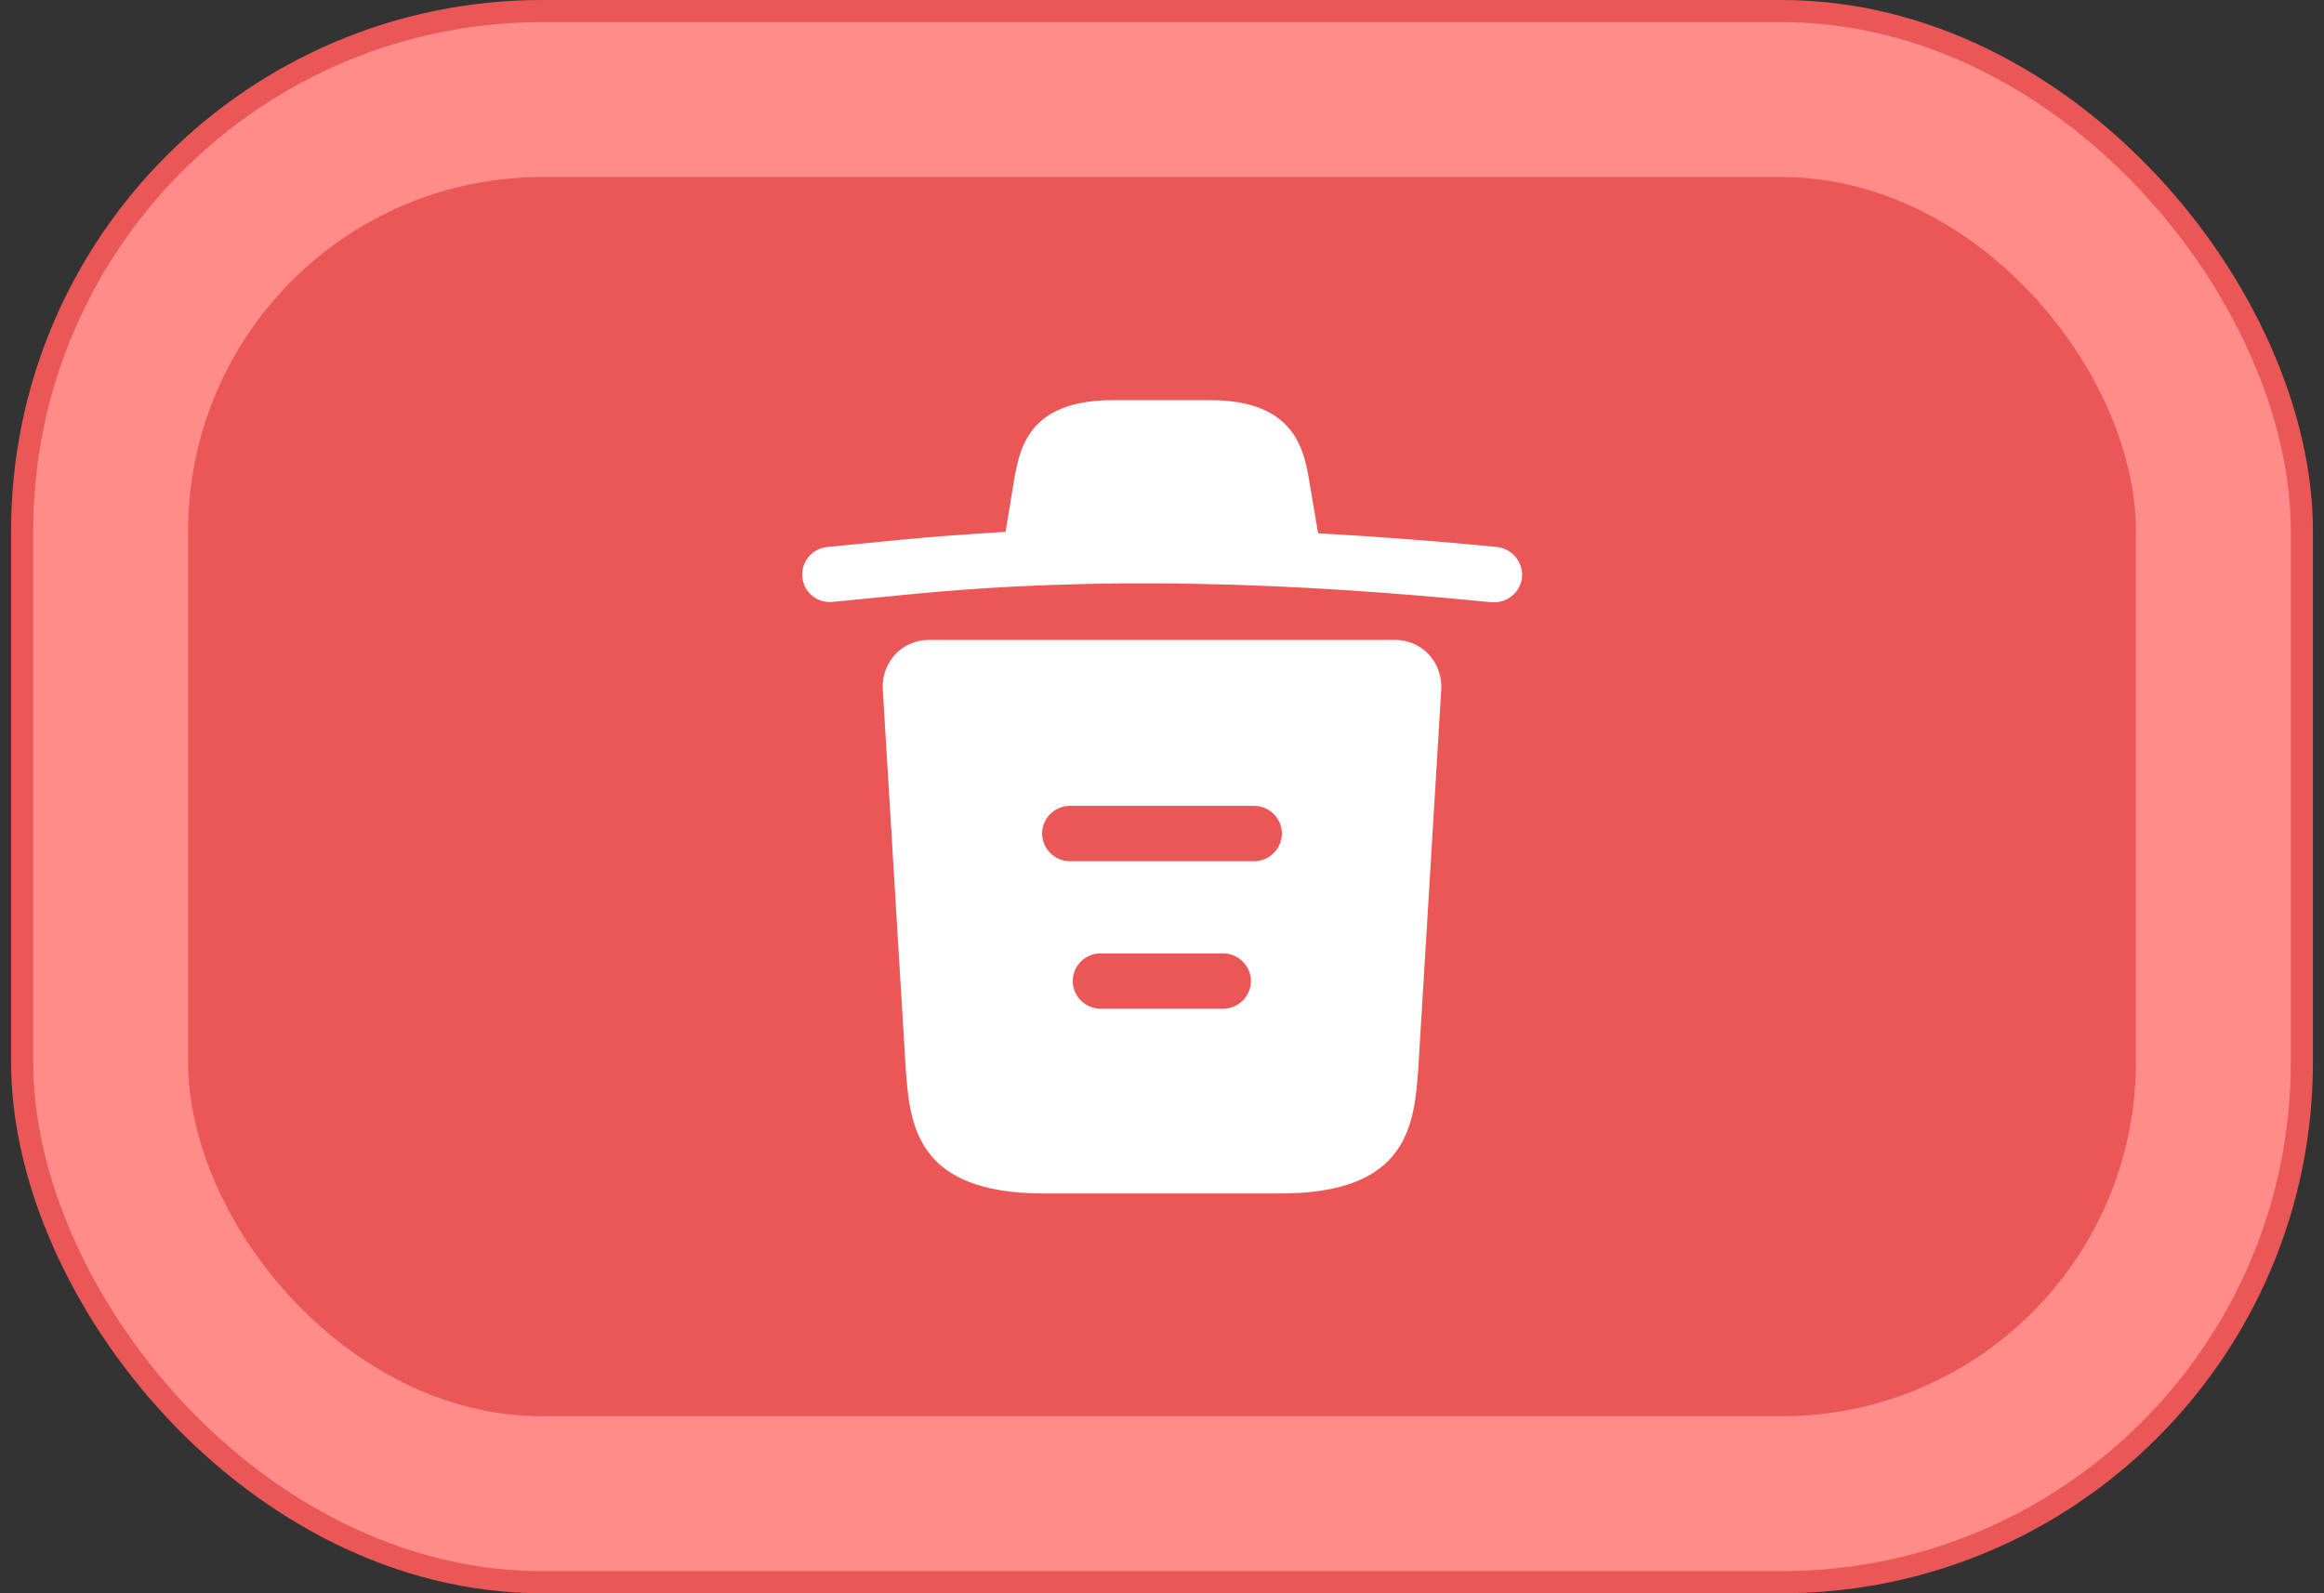 <svg width="105" height="72" viewBox="0 0 105 72" fill="none" xmlns="http://www.w3.org/2000/svg">
<rect x="0" y="0" width="105" height="72" fill="#333333" stroke="none"/>
<rect x="1" y="0.5" width="103" height="71" rx="23.5" fill="#FF8B8B"/>
<rect x="8.5" y="8" width="88" height="56" rx="16" fill="#EB5757"/>
<path d="M67.617 24.717C64.933 24.45 62.25 24.25 59.55 24.1V24.083L59.183 21.917C58.933 20.383 58.567 18.083 54.667 18.083H50.3C46.417 18.083 46.05 20.283 45.783 21.9L45.433 24.033C43.883 24.133 42.333 24.233 40.783 24.383L37.383 24.717C36.683 24.783 36.183 25.4 36.25 26.083C36.317 26.767 36.917 27.267 37.617 27.2L41.017 26.867C49.75 26 58.55 26.333 67.383 27.217C67.433 27.217 67.467 27.217 67.517 27.217C68.15 27.217 68.7 26.733 68.767 26.083C68.817 25.4 68.317 24.783 67.617 24.717Z" fill="white"/>
<path d="M64.55 29.567C64.15 29.15 63.6 28.917 63.033 28.917H41.967C41.4 28.917 40.833 29.15 40.45 29.567C40.067 29.983 39.85 30.55 39.883 31.133L40.917 48.233C41.1 50.767 41.333 53.933 47.15 53.933H57.85C63.667 53.933 63.9 50.783 64.083 48.233L65.117 31.15C65.15 30.55 64.933 29.983 64.55 29.567ZM55.267 45.583H49.717C49.033 45.583 48.467 45.017 48.467 44.333C48.467 43.65 49.033 43.083 49.717 43.083H55.267C55.95 43.083 56.517 43.65 56.517 44.333C56.517 45.017 55.95 45.583 55.267 45.583ZM56.667 38.917H48.333C47.65 38.917 47.083 38.35 47.083 37.667C47.083 36.983 47.65 36.417 48.333 36.417H56.667C57.35 36.417 57.917 36.983 57.917 37.667C57.917 38.35 57.35 38.917 56.667 38.917Z" fill="white"/>
<rect x="1" y="0.5" width="103" height="71" rx="23.5" stroke="#EB5757"/>
</svg>
